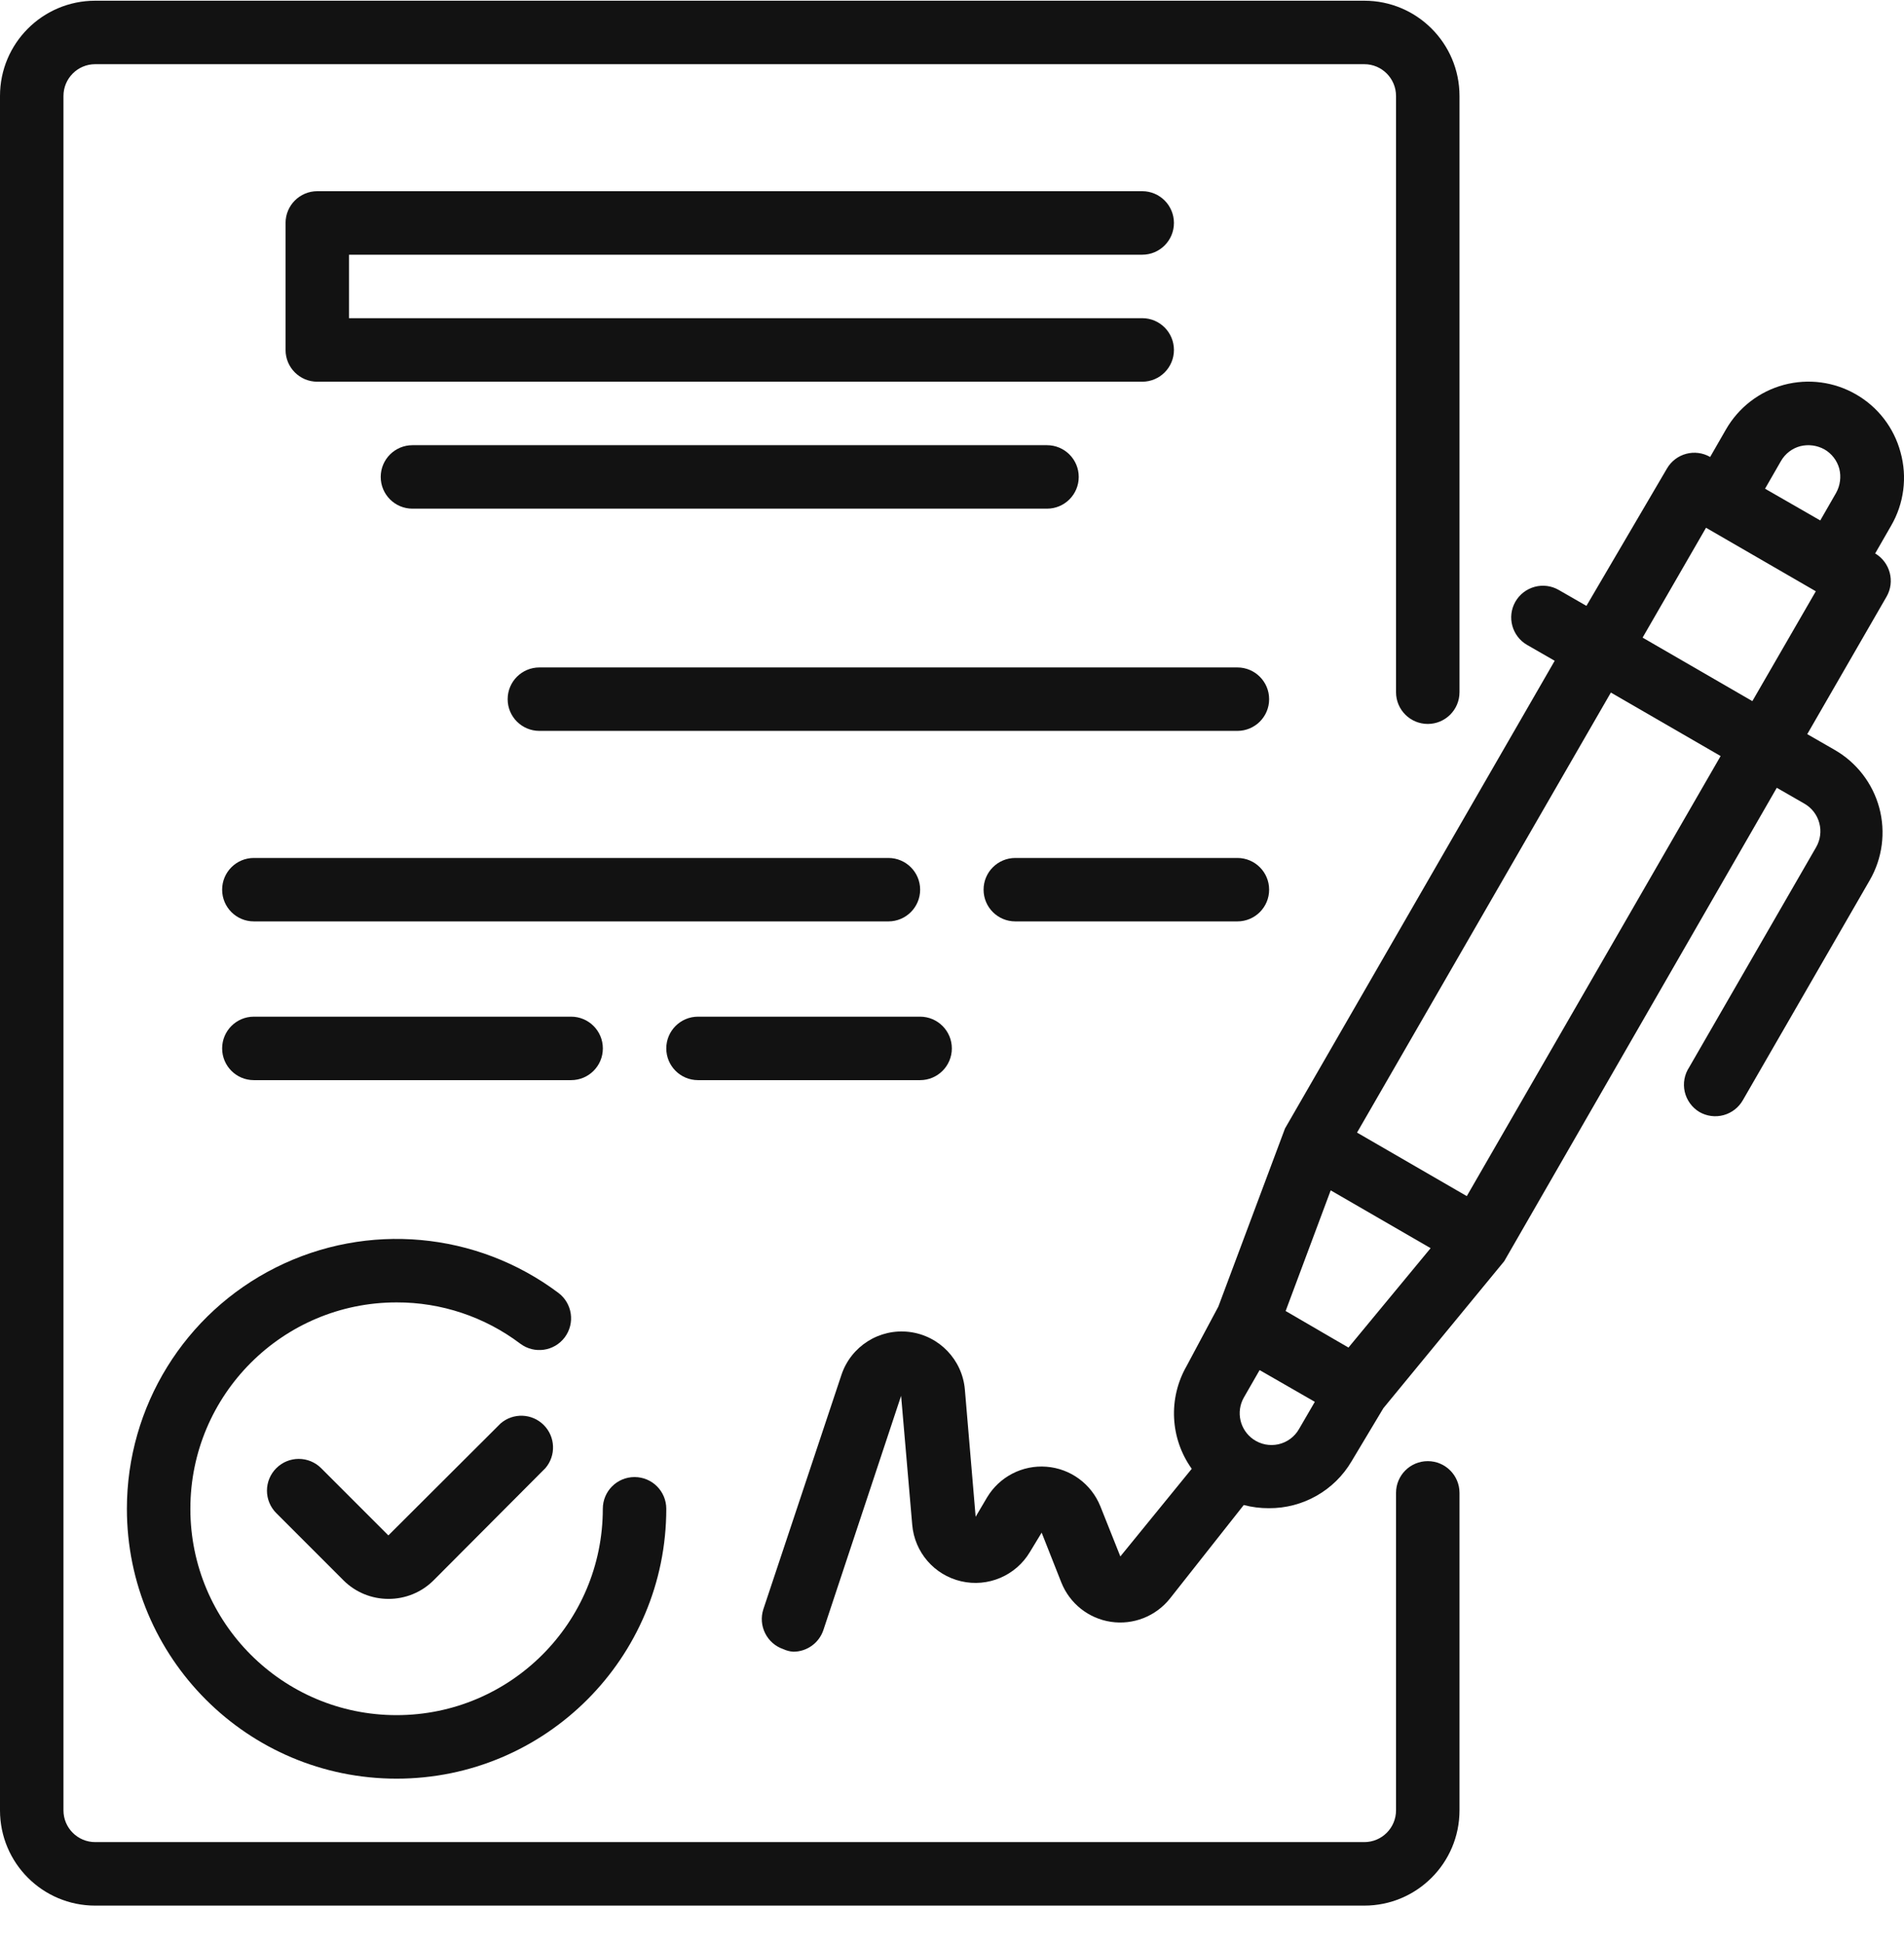 <svg width="48" height="49" viewBox="0 0 48 49" fill="none" xmlns="http://www.w3.org/2000/svg">
<path d="M47.912 11.398C47.747 10.783 47.344 10.259 46.793 9.942C46.241 9.622 45.585 9.536 44.969 9.701C44.354 9.867 43.831 10.27 43.513 10.822L43.113 11.518C42.733 11.299 42.248 11.428 42.026 11.806L39.994 15.271L39.298 14.871C39.114 14.764 38.894 14.735 38.689 14.791C38.483 14.847 38.308 14.982 38.202 15.167C37.985 15.549 38.117 16.035 38.498 16.255L39.194 16.655L32.395 28.443L30.715 32.932L29.916 34.428C29.447 35.243 29.497 36.257 30.044 37.021L28.244 39.23L27.74 37.966C27.513 37.402 26.987 37.016 26.382 36.969C25.776 36.921 25.196 37.221 24.884 37.742L24.596 38.23L24.325 35.029C24.262 34.271 23.676 33.663 22.922 33.571C22.168 33.48 21.454 33.932 21.213 34.653L19.245 40.558C19.108 40.976 19.333 41.426 19.749 41.567C19.827 41.603 19.911 41.625 19.997 41.631C20.341 41.632 20.647 41.413 20.757 41.087L22.717 35.181L22.997 38.43C23.055 39.123 23.552 39.699 24.23 39.856C24.907 40.013 25.608 39.715 25.964 39.118L26.26 38.63L26.756 39.886C26.967 40.416 27.443 40.794 28.006 40.878C28.57 40.962 29.136 40.739 29.492 40.294L31.355 37.934C31.562 37.988 31.774 38.015 31.987 38.014C32.845 38.02 33.641 37.569 34.075 36.829L34.875 35.493L37.922 31.788L44.793 19.856L45.489 20.256C45.675 20.363 45.81 20.538 45.865 20.745C45.92 20.95 45.891 21.169 45.785 21.353L42.586 26.898C42.465 27.081 42.424 27.304 42.472 27.517C42.521 27.73 42.654 27.914 42.841 28.027C43.026 28.134 43.245 28.163 43.451 28.107C43.657 28.051 43.831 27.916 43.937 27.731L47.137 22.185C47.456 21.633 47.542 20.976 47.377 20.361C47.211 19.746 46.808 19.222 46.257 18.904L45.561 18.504L47.56 15.039C47.779 14.659 47.65 14.173 47.273 13.95L47.673 13.254C48 12.694 48.087 12.024 47.912 11.398ZM44.897 11.622C45.003 11.437 45.178 11.301 45.385 11.246C45.591 11.195 45.808 11.224 45.993 11.326C46.178 11.432 46.313 11.608 46.369 11.814C46.42 12.02 46.391 12.237 46.289 12.422L45.889 13.118L44.497 12.318L44.897 11.622ZM33.995 33.965L33.595 33.733L32.411 33.044L33.547 30.003L36.066 31.46L33.995 33.965ZM31.595 36.277C31.258 36.041 31.154 35.588 31.355 35.229L31.755 34.533L33.147 35.333L32.747 36.021C32.635 36.216 32.447 36.354 32.228 36.403C32.008 36.451 31.779 36.406 31.595 36.277ZM36.978 30.148L34.211 28.547L40.61 17.456L43.377 19.056L36.978 30.148ZM44.177 17.672L41.41 16.071L43.009 13.302L45.777 14.903L44.177 17.672Z" fill="#121212"/>
<path d="M12.622 35.876L9.791 38.7L8.095 37.004C7.783 36.694 7.279 36.694 6.967 37.004C6.816 37.154 6.73 37.358 6.73 37.572C6.73 37.785 6.816 37.99 6.967 38.14L8.663 39.836C8.963 40.134 9.368 40.3 9.791 40.3C10.216 40.302 10.625 40.136 10.927 39.836L13.75 37.004C14.022 36.686 14.003 36.213 13.708 35.918C13.412 35.622 12.94 35.604 12.622 35.876Z" fill="#121212"/>
<path d="M3.199 38.029C3.199 41.786 6.243 44.831 9.998 44.831C13.753 44.831 16.797 41.786 16.797 38.029C16.797 37.587 16.439 37.229 15.997 37.229C15.555 37.229 15.197 37.587 15.197 38.029C15.197 40.902 12.869 43.23 9.998 43.23C7.127 43.23 4.799 40.902 4.799 38.029C4.799 35.156 7.127 32.827 9.998 32.827C11.124 32.824 12.219 33.19 13.117 33.868C13.471 34.133 13.972 34.061 14.237 33.708C14.502 33.354 14.431 32.853 14.077 32.587C12.017 31.042 9.261 30.793 6.958 31.945C4.654 33.097 3.199 35.453 3.199 38.029Z" fill="#121212"/>
<path d="M28.796 6.42C29.237 6.42 29.595 6.062 29.595 5.62C29.595 5.178 29.237 4.819 28.796 4.819H7.999C7.557 4.819 7.199 5.178 7.199 5.62V8.821C7.199 9.263 7.557 9.621 7.999 9.621H28.796C29.237 9.621 29.595 9.263 29.595 8.821C29.595 8.379 29.237 8.02 28.796 8.02H8.799V6.42H28.796Z" fill="#121212"/>
<path d="M10.398 11.221C9.956 11.221 9.598 11.579 9.598 12.021C9.598 12.463 9.956 12.821 10.398 12.821H26.395C26.837 12.821 27.195 12.463 27.195 12.021C27.195 11.579 26.837 11.221 26.395 11.221H10.398Z" fill="#121212"/>
<path d="M31.195 16.823H13.598C13.156 16.823 12.798 17.181 12.798 17.623C12.798 18.065 13.156 18.422 13.598 18.422H31.195C31.636 18.422 31.995 18.065 31.995 17.623C31.995 17.181 31.636 16.823 31.195 16.823Z" fill="#121212"/>
<path d="M23.197 22.424C23.197 21.983 22.838 21.625 22.397 21.625H6.399C5.958 21.625 5.6 21.983 5.6 22.424C5.6 22.866 5.958 23.224 6.399 23.224H22.397C22.838 23.224 23.197 22.866 23.197 22.424Z" fill="#121212"/>
<path d="M31.195 21.625H25.596C25.154 21.625 24.796 21.983 24.796 22.424C24.796 22.866 25.154 23.224 25.596 23.224H31.195C31.637 23.224 31.995 22.866 31.995 22.424C31.995 21.983 31.637 21.625 31.195 21.625Z" fill="#121212"/>
<path d="M14.398 27.225C14.84 27.225 15.198 26.867 15.198 26.425C15.198 25.984 14.84 25.625 14.398 25.625H6.399C5.958 25.625 5.6 25.984 5.6 26.425C5.6 26.867 5.958 27.225 6.399 27.225H14.398Z" fill="#121212"/>
<path d="M17.597 27.225H23.196C23.637 27.225 23.996 26.867 23.996 26.425C23.996 25.984 23.637 25.625 23.196 25.625H17.597C17.155 25.625 16.797 25.984 16.797 26.425C16.797 26.867 17.155 27.225 17.597 27.225Z" fill="#121212"/>
<path d="M35.994 36.828C35.552 36.828 35.194 37.186 35.194 37.628V45.63C35.194 46.072 34.836 46.43 34.394 46.43H2.4C1.958 46.43 1.6 46.072 1.6 45.63V2.419C1.6 1.977 1.958 1.618 2.4 1.618H34.394C34.836 1.618 35.194 1.977 35.194 2.419V17.447C35.194 17.889 35.552 18.247 35.994 18.247C36.436 18.247 36.794 17.889 36.794 17.447V2.419C36.794 1.093 35.719 0.018 34.394 0.018H2.4C1.074 0.018 0 1.093 0 2.419V45.63C0 46.956 1.074 48.031 2.4 48.031H34.394C35.719 48.031 36.794 46.956 36.794 45.63V37.628C36.794 37.186 36.436 36.828 35.994 36.828Z" fill="#121212"/>
</svg>
